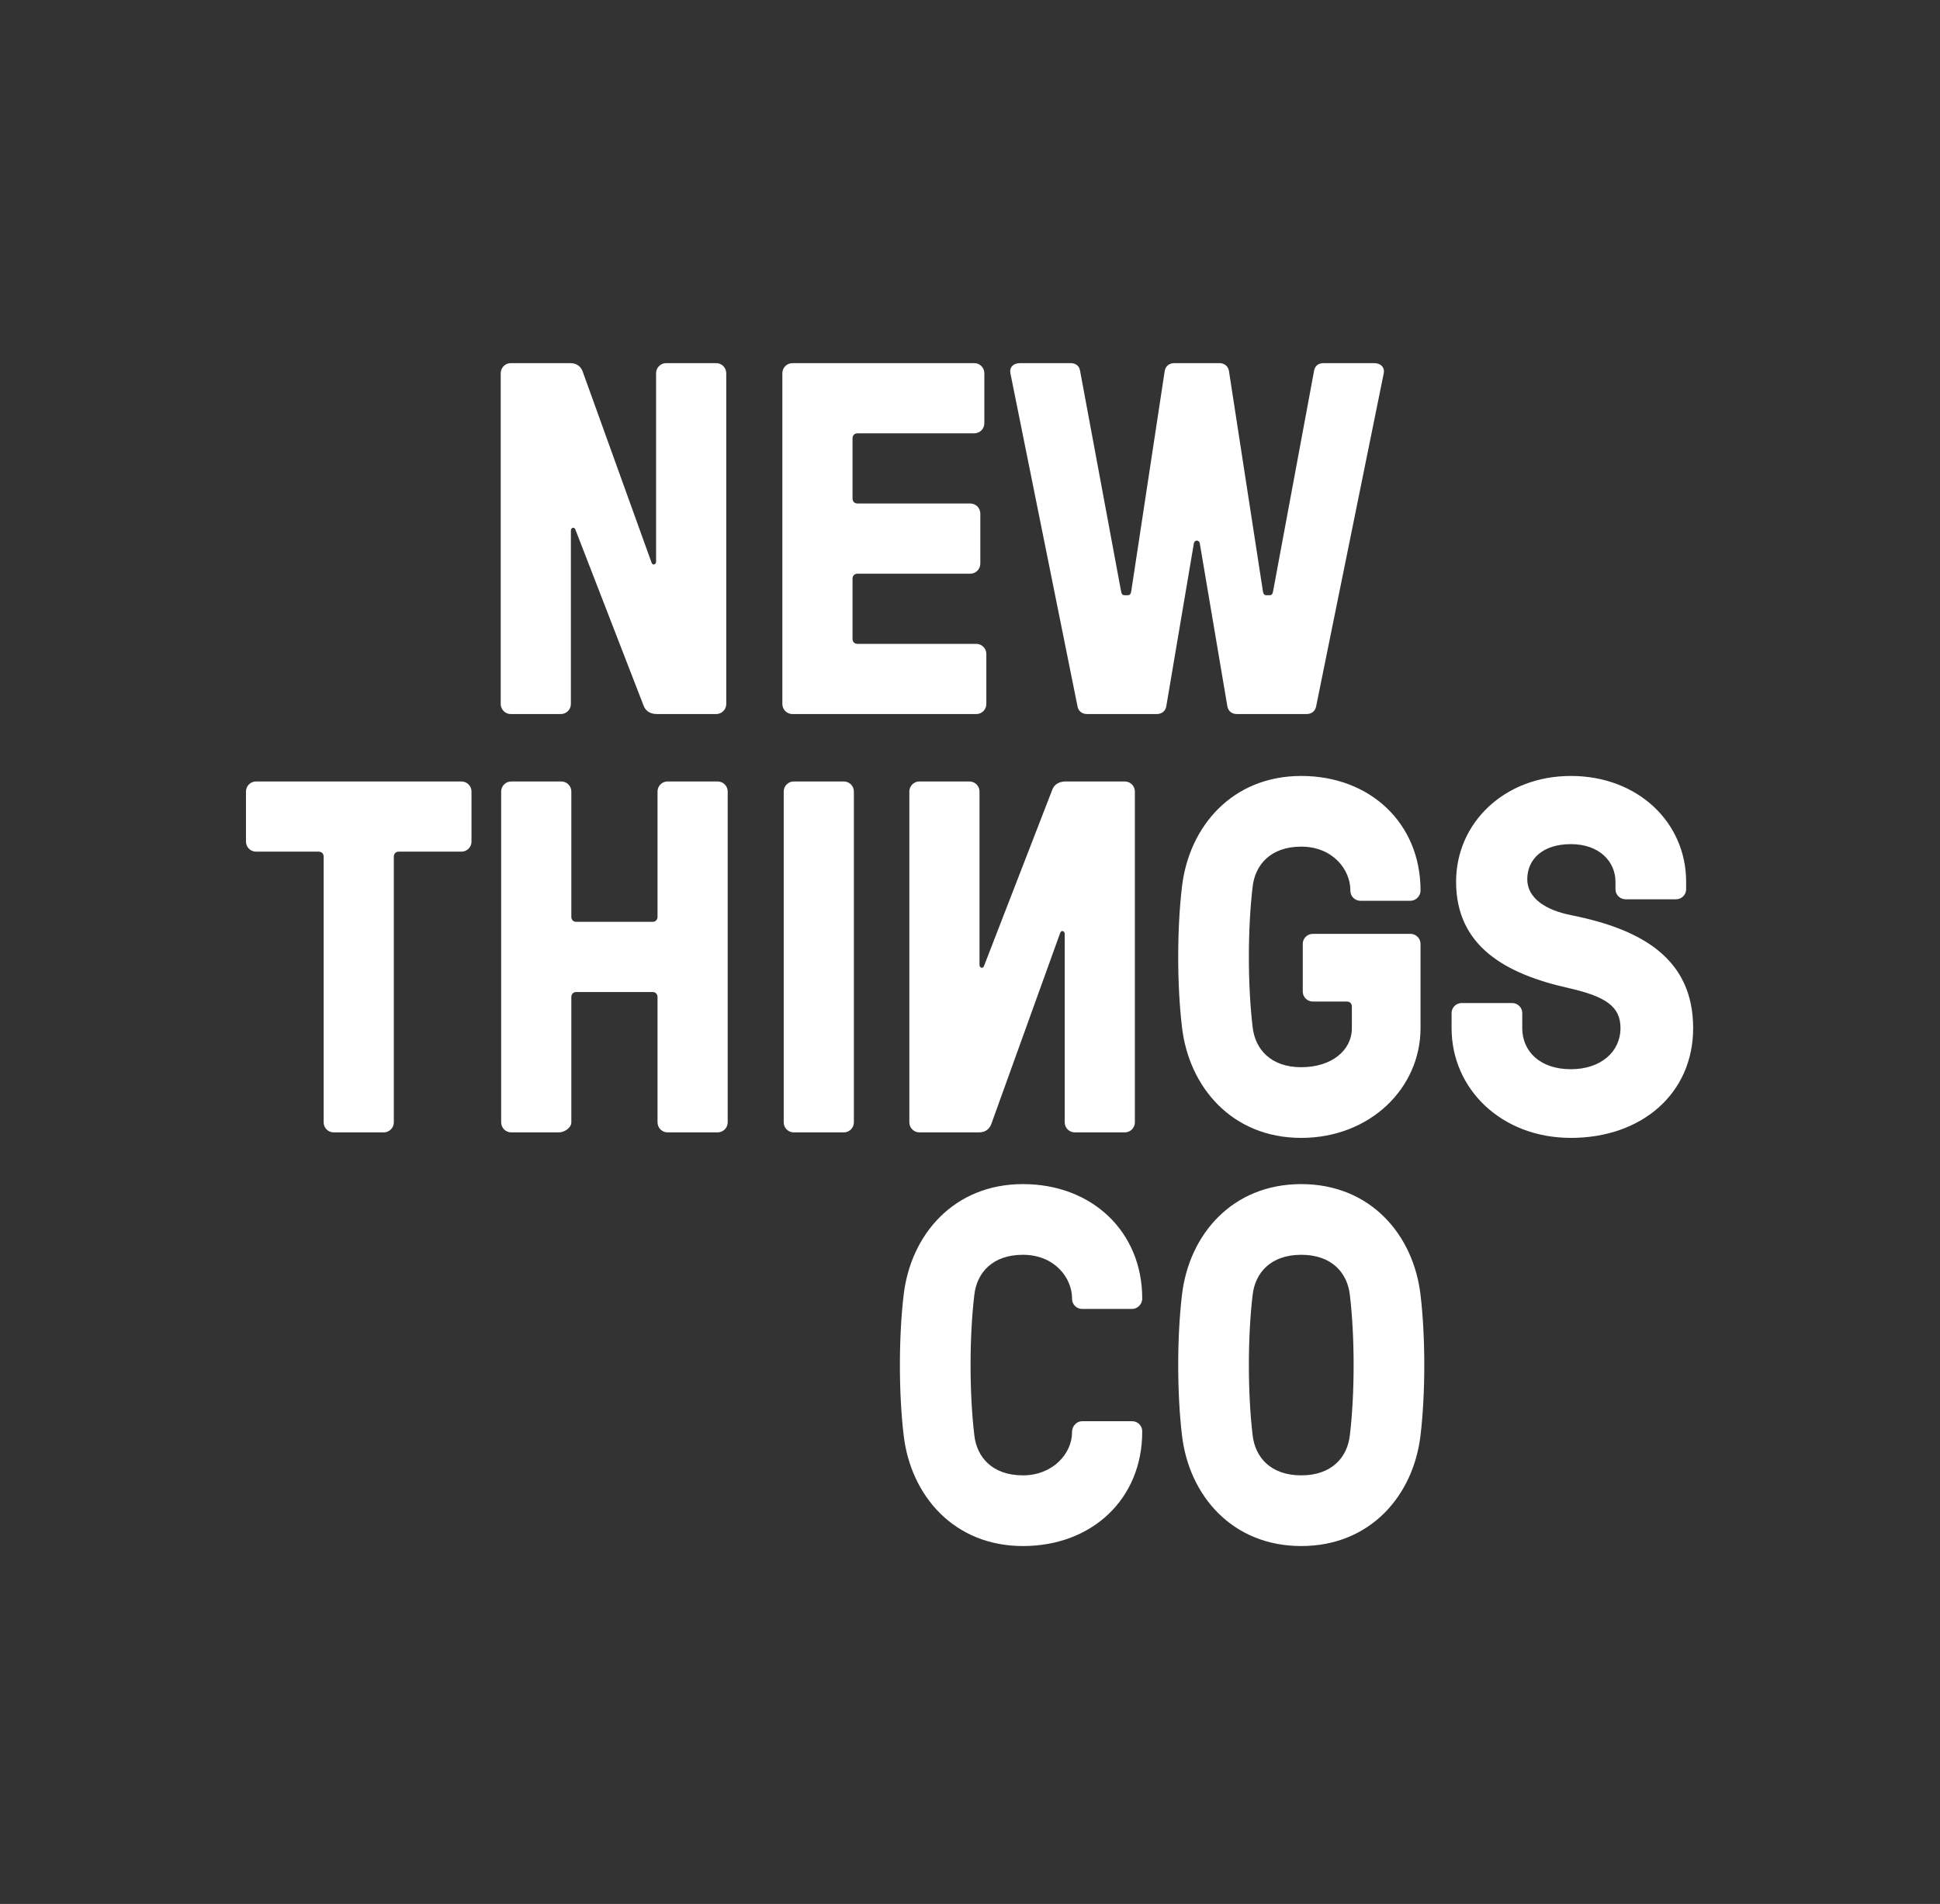 <svg width="372" height="365" viewBox="0 0 372 365" fill="none" xmlns="http://www.w3.org/2000/svg">
<rect x="0" y="0" width="372" height="365" fill="#333333" stroke="none"/>
<path fill-rule="evenodd" clip-rule="evenodd" d="M123.403 135.253C123.691 136.022 124.364 136.887 125.998 136.887H137.338C138.395 136.887 139.26 136.022 139.26 134.965V71.538C139.26 70.481 138.395 69.616 137.338 69.616H127.728C126.671 69.616 125.806 70.481 125.806 71.538V107.672C125.806 108.249 125.133 108.441 124.941 107.865L111.775 71.346C111.487 70.481 110.814 69.616 109.373 69.616H97.936C96.879 69.616 96.014 70.481 96.014 71.538V134.965C96.014 136.022 96.879 136.887 97.936 136.887H107.546C108.603 136.887 109.468 136.022 109.468 134.965V101.714C109.468 101.137 110.141 100.945 110.333 101.522L123.403 135.253ZM258.263 192C258.839 192 259.224 192.385 259.224 192.961V197.093C259.224 201.418 255.284 204.589 249.518 204.589C243.656 204.589 240.676 201.13 240.196 196.901C239.235 188.829 239.235 178.065 240.196 169.993C240.676 165.765 243.656 162.305 249.518 162.305C255.572 162.305 258.936 166.725 258.936 170.666V170.762C258.936 171.819 259.801 172.684 260.858 172.684H270.468C271.525 172.684 272.39 171.723 272.39 170.762V170.666C272.39 157.884 262.78 148.754 249.518 148.754C236.256 148.754 227.991 158.461 226.646 169.993C225.684 178.065 225.684 188.829 226.646 196.901C227.991 208.434 236.256 218.14 249.518 218.14C262.684 218.14 272.39 208.626 272.39 197.093V180.948C272.39 179.892 271.525 179.026 270.468 179.026H251.728C250.671 179.026 249.806 179.892 249.806 180.948V190.078C249.806 191.135 250.671 192 251.728 192H258.263ZM75.516 164.227V215.161C75.516 216.218 74.651 217.083 73.594 217.083H63.984C62.928 217.083 62.062 216.218 62.062 215.161V164.227C62.062 163.65 61.678 163.267 61.102 163.267H49.089C48.032 163.267 47.166 162.401 47.166 161.344V151.734C47.166 150.677 48.032 149.812 49.089 149.812H88.49C89.547 149.812 90.412 150.677 90.412 151.734V161.344C90.412 162.401 89.547 163.267 88.49 163.267H76.478C75.901 163.267 75.516 163.65 75.516 164.227ZM128.005 149.812H137.615C138.672 149.812 139.537 150.677 139.537 151.734V215.161C139.537 216.218 138.672 217.083 137.615 217.083H128.005C126.948 217.083 126.083 216.218 126.083 215.161V191.136C126.083 190.559 125.699 190.175 125.122 190.175H110.515C109.938 190.175 109.554 190.559 109.554 191.136V215.161C109.554 216.218 108.208 217.083 107.151 217.083H98.021C96.964 217.083 96.099 216.218 96.099 215.161V151.734C96.099 150.677 96.964 149.812 98.021 149.812H107.632C108.689 149.812 109.554 150.677 109.554 151.734V175.759C109.554 176.336 109.938 176.72 110.515 176.72H125.122C125.699 176.72 126.083 176.336 126.083 175.759V151.734C126.083 150.677 126.948 149.812 128.005 149.812ZM161.811 217.083C162.868 217.083 163.733 216.218 163.733 215.161V151.734C163.733 150.677 162.868 149.812 161.811 149.812H152.201C151.144 149.812 150.279 150.677 150.279 151.734V215.161C150.279 216.218 151.144 217.083 152.201 217.083H161.811ZM204.353 149.812C202.719 149.812 202.046 150.677 201.758 151.446L188.688 185.177C188.496 185.754 187.823 185.562 187.823 184.985V151.734C187.823 150.677 186.958 149.812 185.902 149.812H176.291C175.234 149.812 174.369 150.677 174.369 151.734V215.161C174.369 216.218 175.234 217.083 176.291 217.083H187.728C189.169 217.083 189.842 216.218 190.13 215.354L203.296 178.835C203.488 178.258 204.161 178.45 204.161 179.027V215.161C204.161 216.218 205.026 217.083 206.083 217.083H215.693C216.75 217.083 217.615 216.218 217.615 215.161V151.734C217.615 150.677 216.75 149.812 215.693 149.812H204.353ZM300.737 189.405C288.724 186.714 279.21 181.428 279.21 169.031C279.21 157.692 288.532 148.754 301.217 148.754C314.095 148.754 323.321 157.692 323.321 169.031V170.473C323.321 171.53 322.456 172.395 321.399 172.395H311.693C310.636 172.395 309.77 171.53 309.77 170.473V169.031C309.77 165.188 306.695 161.824 301.217 161.824C295.836 161.824 292.857 164.707 292.857 168.551C292.857 172.203 296.412 174.509 301.41 175.47C314.768 178.161 324.666 183.735 324.666 197.093C324.666 209.586 314.864 218.139 301.217 218.139C287.956 218.139 278.345 208.818 278.345 197.093V194.21C278.345 193.153 279.21 192.288 280.267 192.288H289.974C291.031 192.288 291.896 193.153 291.896 194.21V197.093C291.896 201.514 295.259 204.973 301.217 204.973C306.984 204.973 310.732 201.61 310.732 197.093C310.732 192.961 307.945 191.039 300.737 189.405ZM196.151 296.384C209.413 296.384 219.023 287.351 219.023 274.473V274.377C219.023 273.32 218.158 272.455 217.101 272.455H207.491C206.434 272.455 205.569 273.416 205.569 274.473V274.569C205.569 278.702 201.821 282.834 196.151 282.834C190.289 282.834 187.31 279.374 186.829 275.146C185.868 267.073 185.868 256.31 186.829 248.237C187.31 244.009 190.289 240.549 196.151 240.549C202.205 240.549 205.569 244.97 205.569 248.911V249.006C205.569 250.063 206.434 250.928 207.491 250.928H217.101C218.158 250.928 219.023 249.967 219.023 249.006V248.911C219.023 236.129 209.413 226.999 196.151 226.999C182.889 226.999 174.624 236.705 173.279 248.237C172.318 256.31 172.318 267.073 173.279 275.146C174.624 286.678 182.889 296.384 196.151 296.384ZM272.39 248.237C273.351 256.31 273.351 267.073 272.39 275.146C271.045 286.678 262.78 296.384 249.518 296.384C236.256 296.384 227.991 286.678 226.646 275.146C225.685 267.073 225.685 256.31 226.646 248.237C227.991 236.705 236.256 226.999 249.518 226.999C262.78 226.999 271.045 236.705 272.39 248.237ZM258.84 275.146C259.801 267.073 259.801 256.31 258.84 248.237C258.359 244.009 255.38 240.549 249.518 240.549C243.656 240.549 240.677 244.009 240.196 248.237C239.235 256.31 239.235 267.073 240.196 275.146C240.677 279.374 243.656 282.834 249.518 282.834C255.38 282.834 258.359 279.374 258.84 275.146ZM163.474 122.472C163.474 123.049 163.859 123.433 164.435 123.433H187.211C188.268 123.433 189.133 124.298 189.133 125.355V134.965C189.133 136.022 188.268 136.887 187.211 136.887H151.942C150.885 136.887 150.02 136.022 150.02 134.965V71.538C150.02 70.481 150.885 69.616 151.942 69.616H186.827C187.884 69.616 188.749 70.481 188.749 71.538V81.148C188.749 82.205 187.884 83.07 186.827 83.07H164.435C163.859 83.07 163.474 83.454 163.474 84.031V95.563C163.474 96.14 163.859 96.524 164.435 96.524H186.058C187.115 96.524 187.98 97.389 187.98 98.447V108.056C187.98 109.114 187.115 109.979 186.058 109.979H164.435C163.859 109.979 163.474 110.363 163.474 110.94V122.472ZM208.448 136.887H221.806C222.671 136.887 223.44 136.407 223.632 135.446L228.917 104.213C229.014 103.444 229.975 103.444 230.071 104.213L235.356 135.446C235.549 136.407 236.317 136.887 237.182 136.887H250.54C251.405 136.887 252.174 136.407 252.366 135.446L265.34 71.538C265.532 70.577 264.955 69.616 263.418 69.616H253.808C252.943 69.616 252.174 70.001 251.982 71.057L244.101 113.438C244.005 113.919 243.813 114.111 243.429 114.111H242.852C242.468 114.111 242.276 113.919 242.18 113.438L235.645 71.057C235.452 70.096 234.684 69.616 233.819 69.616H225.17C224.305 69.616 223.536 70.096 223.344 71.057L216.905 113.438C216.809 113.919 216.617 114.111 216.232 114.111H215.656C215.271 114.111 215.079 113.919 214.983 113.438L207.102 71.057C206.91 70.001 206.141 69.616 205.276 69.616H195.666C194.129 69.616 193.552 70.577 193.744 71.538L206.622 135.446C206.814 136.407 207.583 136.887 208.448 136.887Z" fill="white"/>
</svg>
